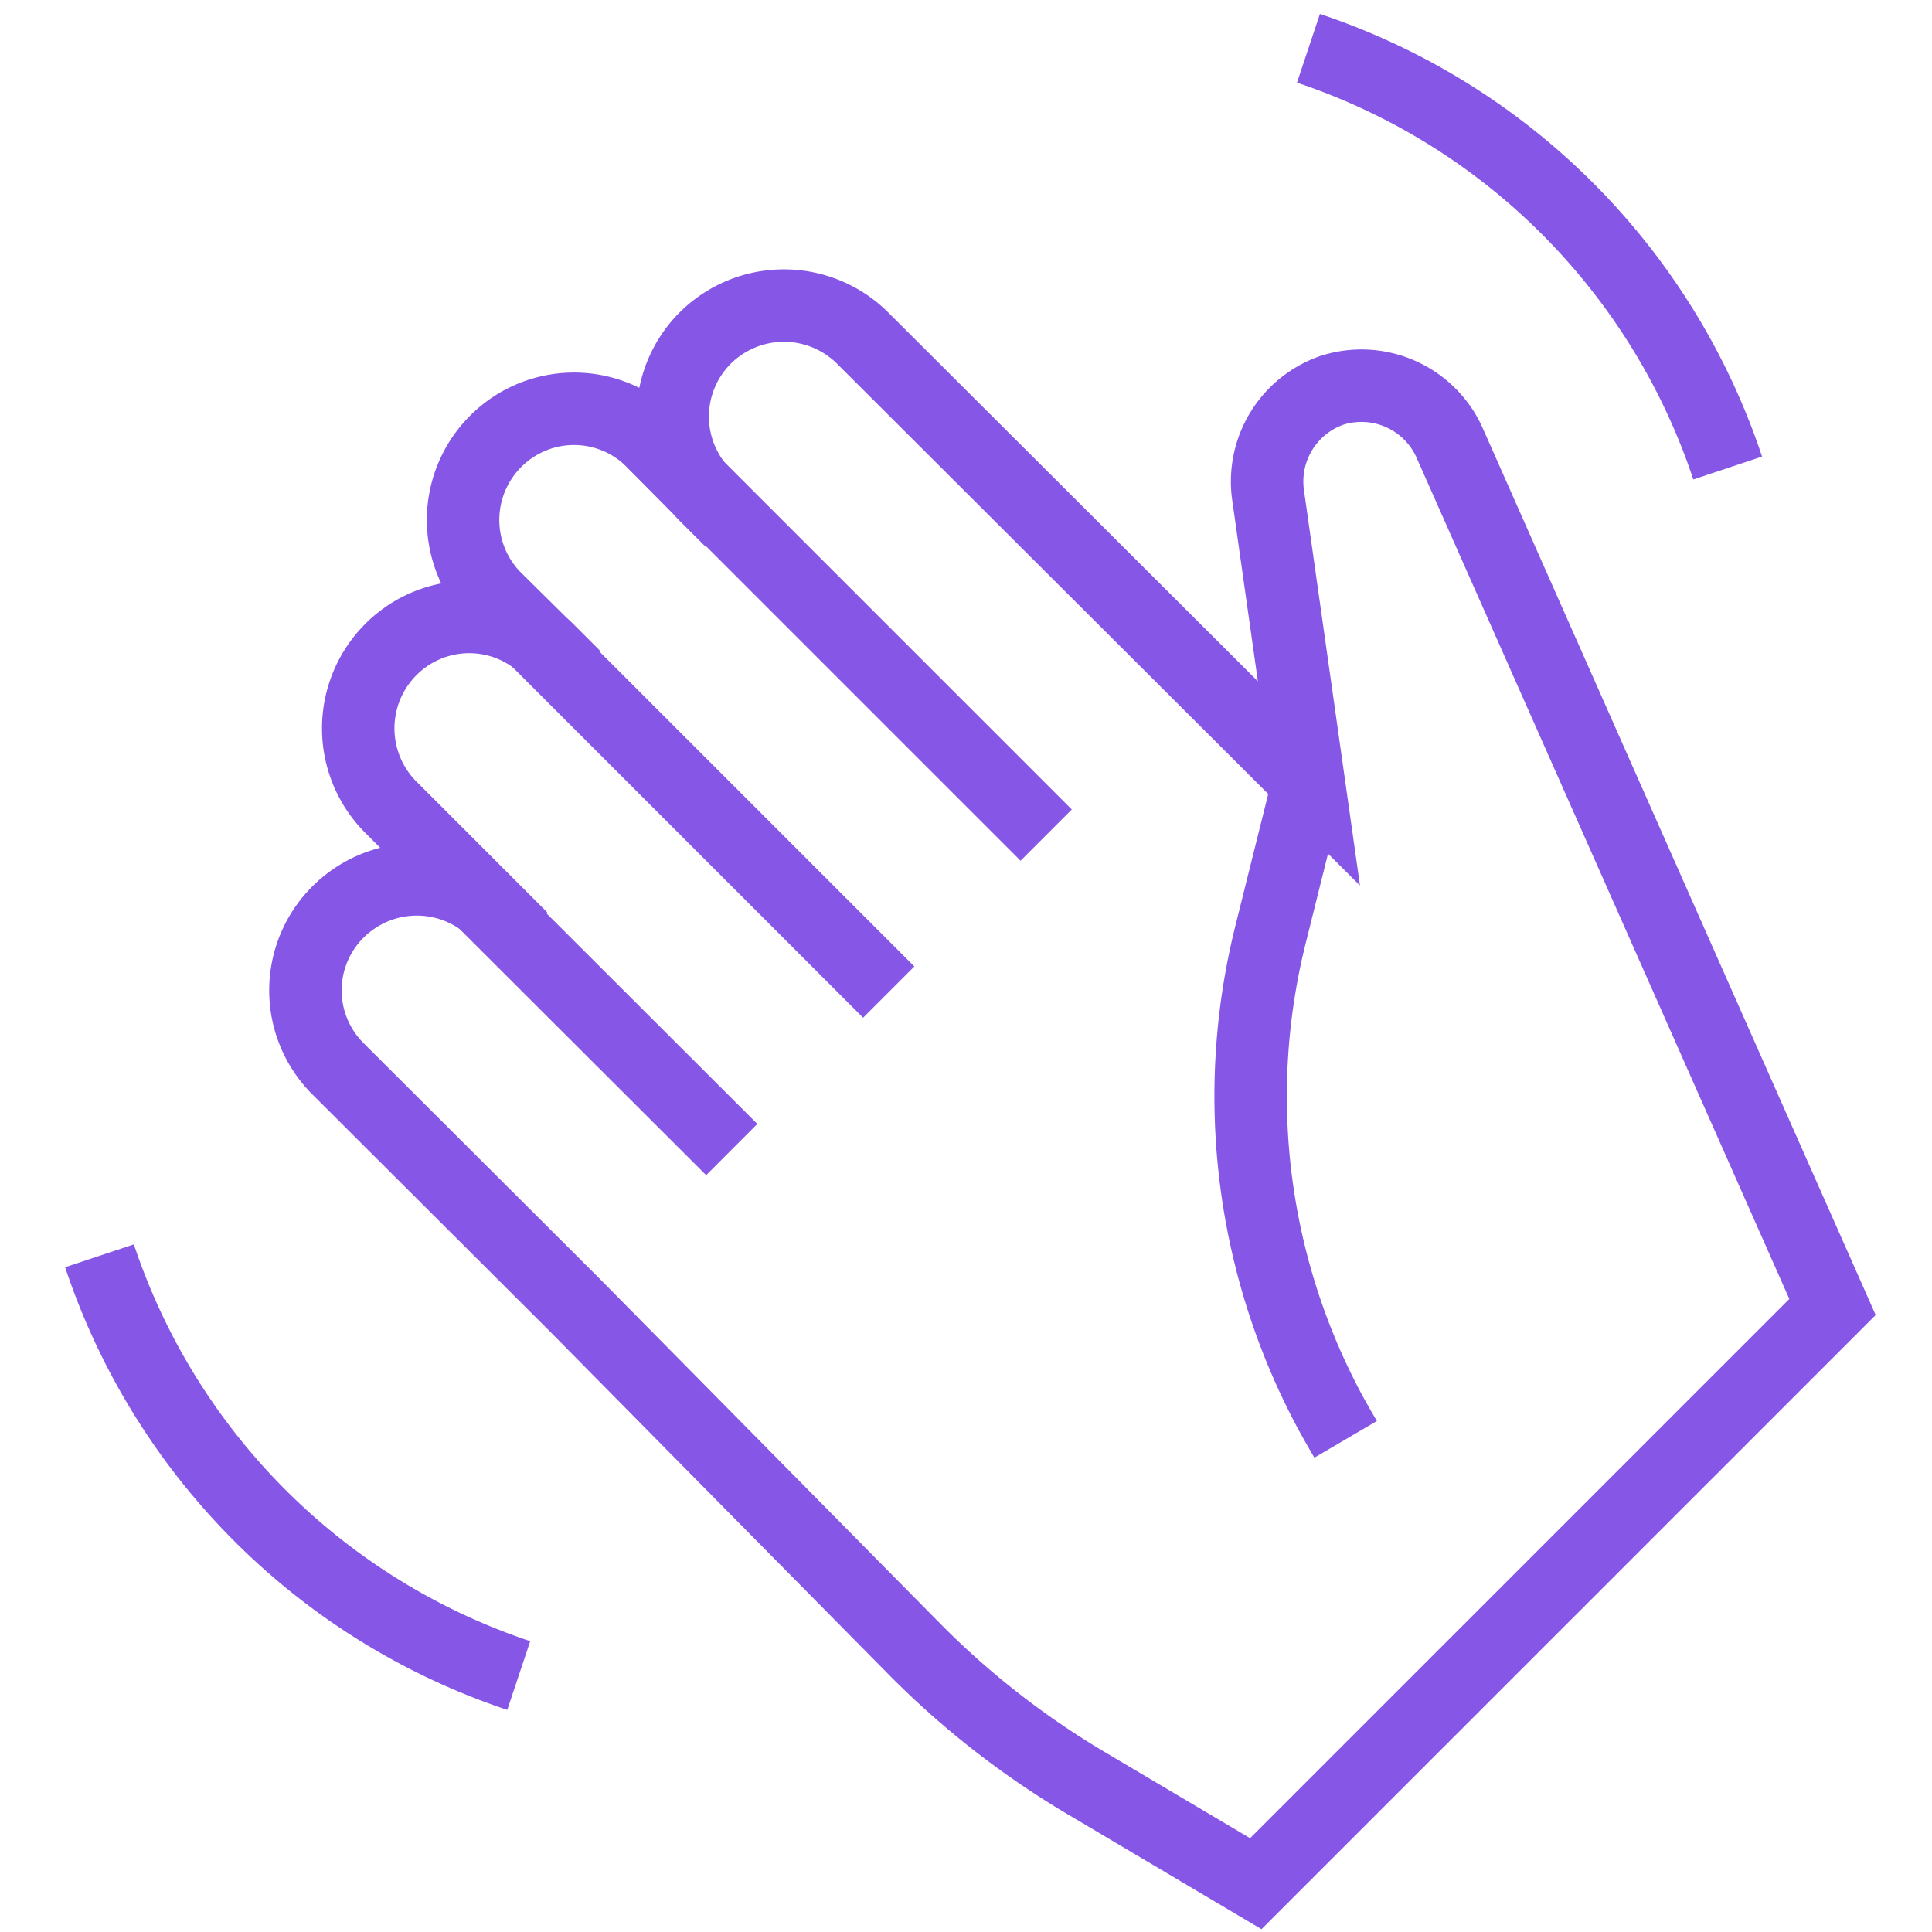 <svg id="Layer_1" data-name="Layer 1" xmlns="http://www.w3.org/2000/svg" viewBox="0 0 40 40"><g id="Group_770" data-name="Group 770"><g id="Group_769" data-name="Group 769"><line id="Line_541" data-name="Line 541" x1="12.97" y1="8.6" x2="21.66" y2="17.29" fill="none" stroke="#8656e6" stroke-width="1.5"/><line id="Line_542" data-name="Line 542" x1="9.72" y1="11.86" x2="18.4" y2="20.54" fill="none" stroke="#8656e6" stroke-width="1.5"/><line id="Line_543" data-name="Line 543" x1="8.63" y1="17.29" x2="15.15" y2="23.8" fill="none" stroke="#8656e6" stroke-width="1.5"/><path id="Path_743" data-name="Path 743" d="M19,34.21a17.7,17.7,0,0,0,3.39,2.65L26,39,37.94,27.06,30,9.14a2,2,0,0,0-2.42-1.06h0a2,2,0,0,0-1.33,2.14l.85,6h0L17.86,7A2.31,2.31,0,0,0,14.6,7h0a2.3,2.3,0,0,0,0,3.25h0l.54.54L13.51,9.14a2.29,2.29,0,0,0-3.25,0h0a2.3,2.3,0,0,0,0,3.25h0L11.89,14l-.55-.55a2.29,2.29,0,0,0-3.25,0h0a2.31,2.31,0,0,0,0,3.26h0l2.71,2.71-.54-.54a2.31,2.31,0,0,0-3.26,0H7a2.29,2.29,0,0,0,0,3.25H7l4.89,4.88Z" fill="none" stroke="#8656e6" stroke-width="1.5"/><path id="Path_744" data-name="Path 744" d="M27.09,16.2l-.78,3.13a13.81,13.81,0,0,0,1.07,9.6c.15.3.31.58.48.87" fill="none" stroke="#8656e6" stroke-width="1.5"/></g><path id="Path_745" data-name="Path 745" d="M2.06,26h0a13.73,13.73,0,0,0,8.68,8.69h0" fill="none" stroke="#8656e6" stroke-width="1.5"/><path id="Path_746" data-name="Path 746" d="M35.77,9.69h0A13.73,13.73,0,0,0,27.09,1h0" fill="none" stroke="#8656e6" stroke-width="1.5"/></g></svg>